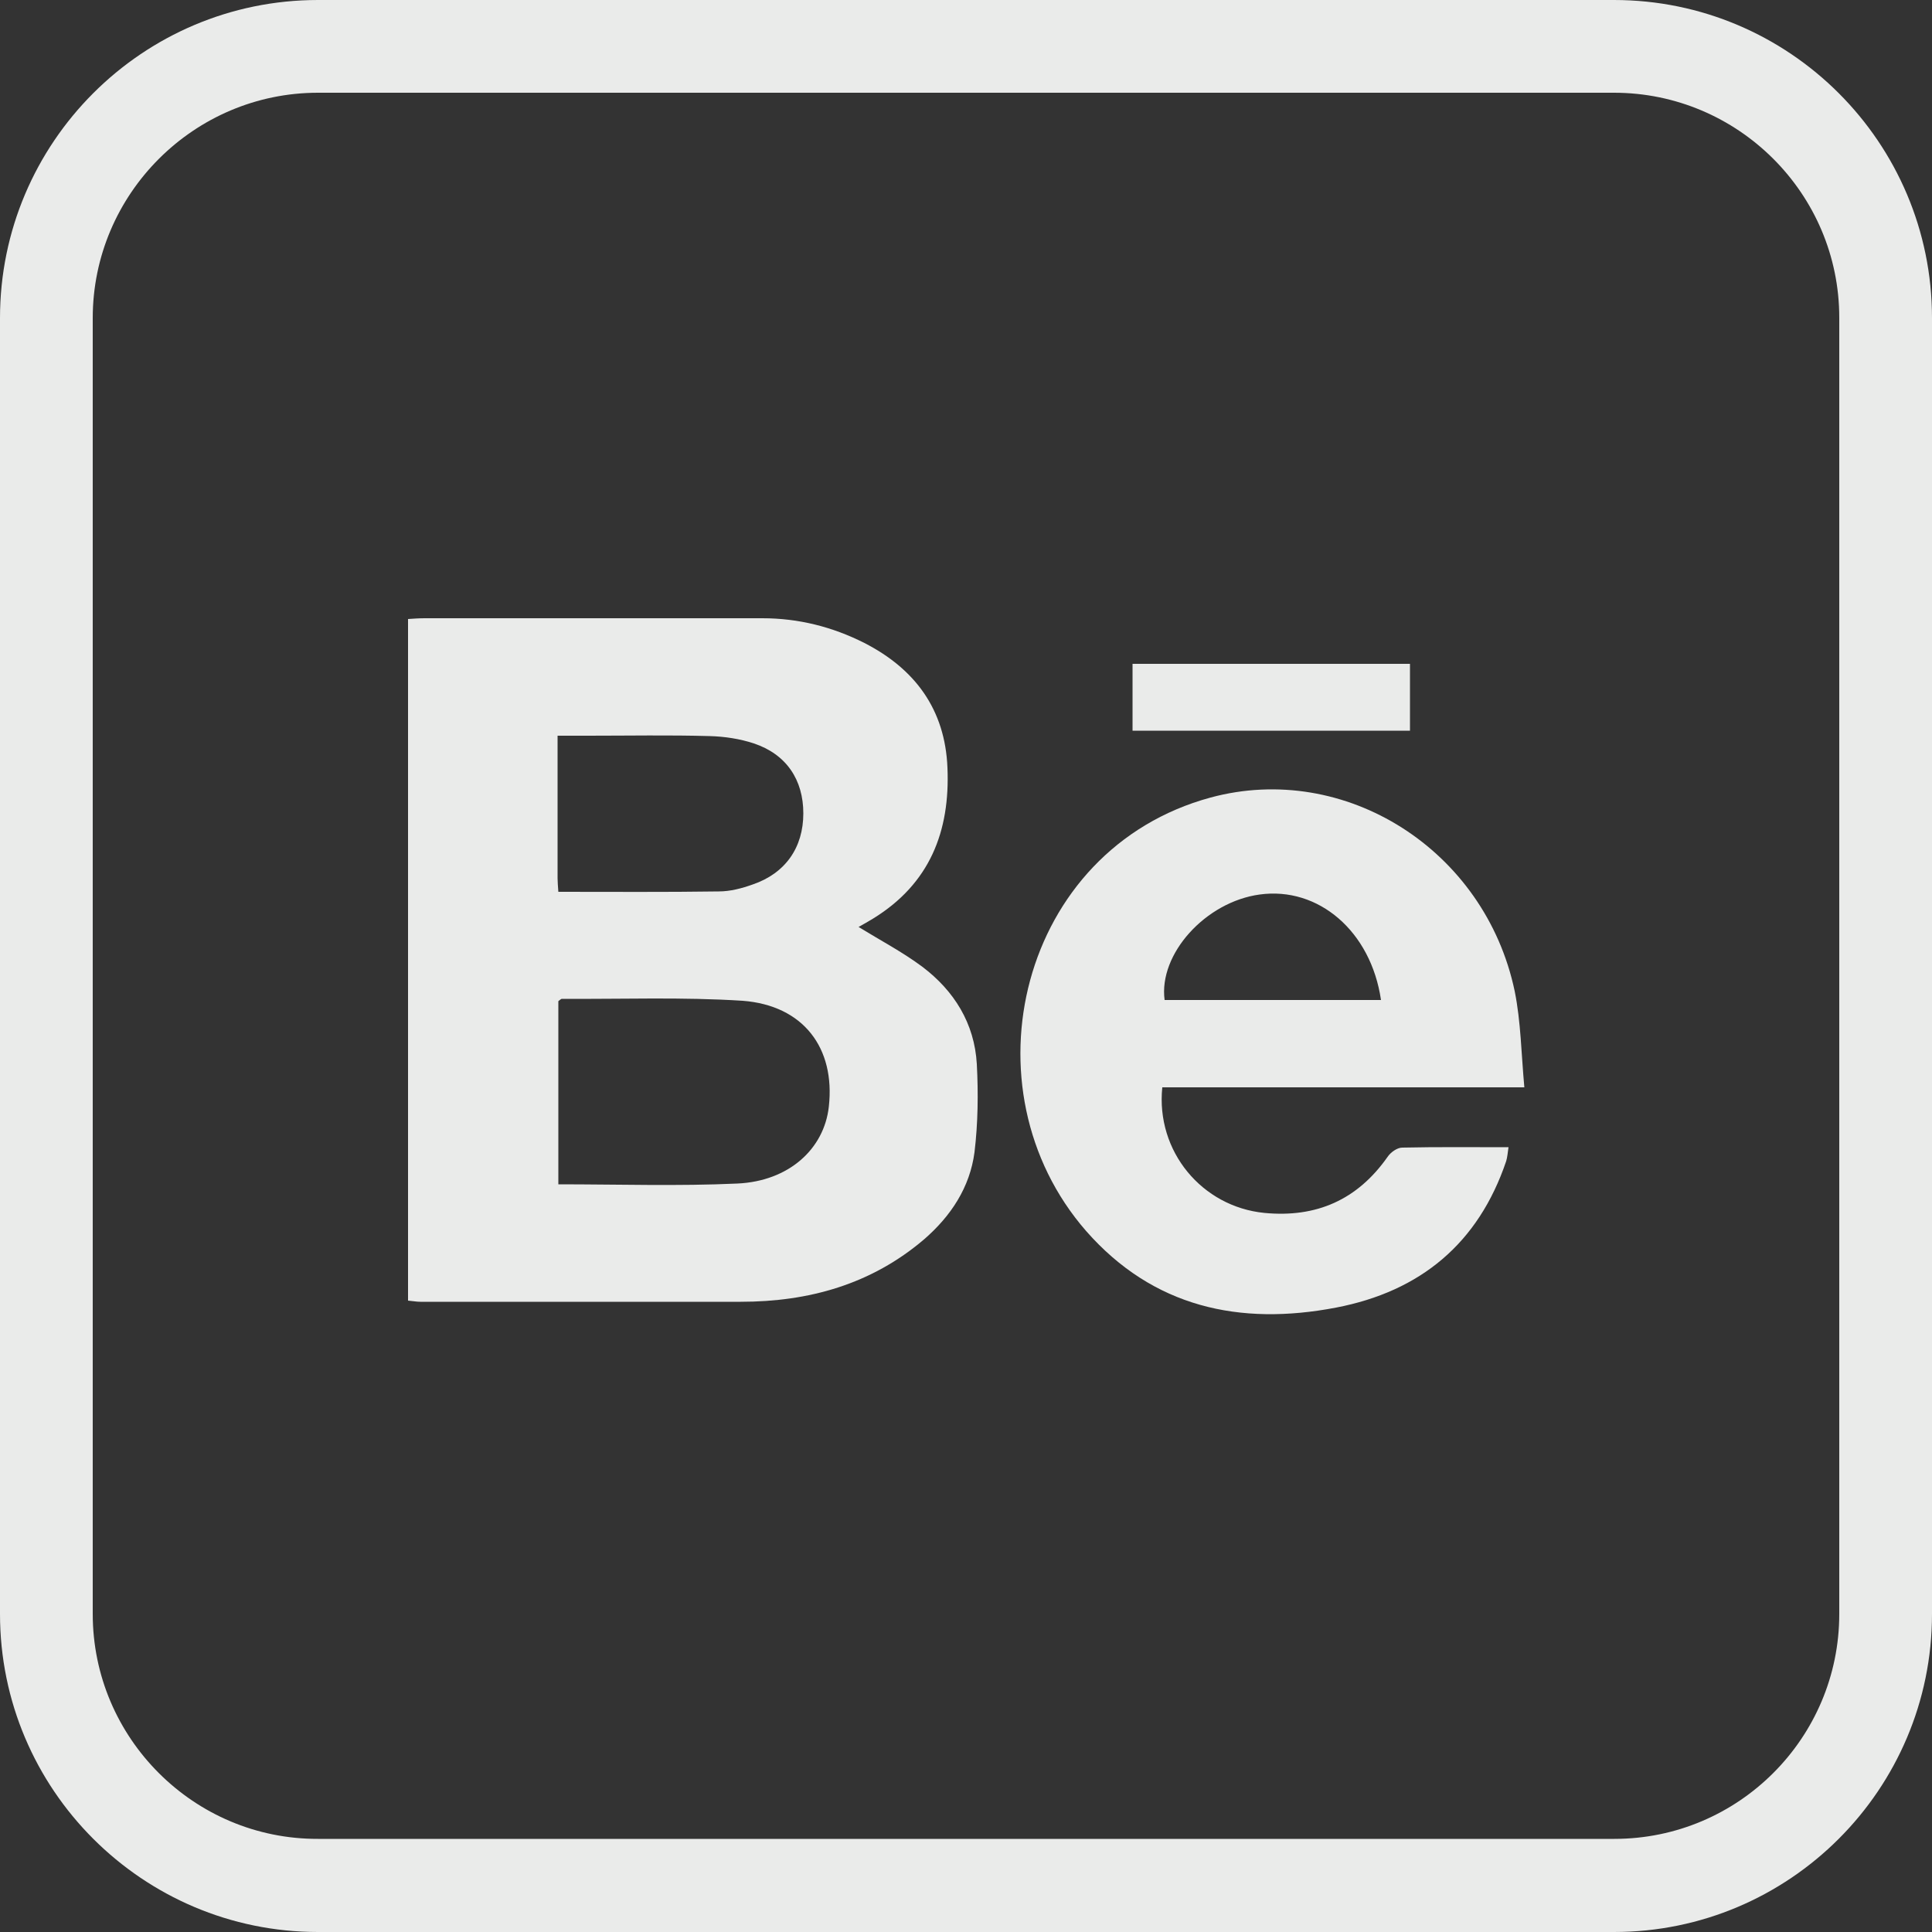 <?xml version="1.0" encoding="utf-8"?>
<!-- Generator: Adobe Illustrator 26.5.0, SVG Export Plug-In . SVG Version: 6.00 Build 0)  -->
<svg version="1.1" id="Layer_1" xmlns="http://www.w3.org/2000/svg" xmlns:xlink="http://www.w3.org/1999/xlink" x="0px" y="0px"
	 viewBox="0 0 500 500" style="enable-background:new 0 0 500 500;" xml:space="preserve">
<rect x="0" y="0" width="500" height="500" fill="#333333" stroke="none"/>
<style type="text/css">
	.st0{fill:#EAEBEA;}
</style>
<g>
	<path class="st0" d="M417.7,0H82.3C36.9,0,0,36.9,0,82.3v335.4C0,463.1,36.9,500,82.3,500h335.4c45.4,0,82.3-36.9,82.3-82.3V82.3
		C500,36.9,463.1,0,417.7,0z M476,417.7c0,32.1-26.1,58.2-58.2,58.2H82.3C50.2,476,24,449.8,24,417.7V82.3C24,50.2,50.2,24,82.3,24
		h335.4c32.1,0,58.3,26.1,58.3,58.2V417.7z"/>
	<path class="st0" d="M238.7,250.2c-5.1-3.8-10.8-6.8-16.5-10.3c1.3-0.7,2.6-1.5,3.8-2.2c14.6-9,19.9-22.5,19.2-39
		c-0.6-15.1-8.4-25.6-21.5-32.3c-8.3-4.2-17.1-6.4-26.4-6.4c-29.1,0-58.3,0-87.4,0c-1.4,0-2.9,0.1-4.3,0.2c0,59,0,117.6,0,176.4
		c1.2,0.1,2.2,0.3,3.2,0.3c27.6,0,55.3,0,82.9,0c17.6,0,33.8-4.5,47.5-16.2c6.9-6,11.8-13.4,13-22.5c0.9-7.5,1-15.2,0.6-22.8
		C252.2,264.8,246.9,256.4,238.7,250.2z M144.3,190.4c2.9,0,5.4,0,7.9,0c10.5,0,21-0.2,31.5,0.1c3.8,0.1,7.8,0.7,11.4,1.9
		c8.4,2.8,12.8,9.4,12.8,18.1c0,8.8-4.6,15.5-13.1,18.4c-2.8,1-5.8,1.8-8.8,1.8c-13.7,0.2-27.3,0.1-41.5,0.1
		c-0.1-1.5-0.2-2.5-0.2-3.5C144.3,215.3,144.3,203.2,144.3,190.4z M214.5,286.4c-1.2,10.9-10.3,19.3-23.7,19.9
		c-15.3,0.7-30.6,0.2-46.3,0.2c0-16.2,0-31.8,0-47.4c0.4-0.3,0.7-0.6,0.9-0.6c15.6,0.1,31.3-0.5,46.8,0.5
		C207.9,260.2,216.2,271.2,214.5,286.4z"/>
	<path class="st0" d="M394.5,281.4c-0.8-8.7-0.9-17-2.5-24.9c-7.7-36.6-43.9-59.5-78.7-50.1c-49.4,13.4-64.4,75.3-32.2,112.2
		c17.3,19.7,39.7,24.6,64.7,19.8c21.8-4.2,36.8-16.6,44-37.9c0.3-1,0.4-2.2,0.6-3.6c-9.5,0-18.5-0.1-27.5,0.1c-1.3,0-3,1.2-3.8,2.4
		c-7.8,11.1-18.4,15.8-31.9,14.5c-16.1-1.6-28.1-15.9-26.4-32.5C331.8,281.4,362.5,281.4,394.5,281.4z M326,231.5
		c15.2-2.1,28.8,9.5,31.4,27.3c-18.8,0-37.4,0-56,0C299.8,246.9,312,233.4,326,231.5z"/>
	<path class="st0" d="M364.9,171.8c-24.2,0-48,0-71.8,0c0,5.9,0,11.6,0,17.3c24.1,0,47.9,0,71.8,0
		C364.9,183.2,364.9,177.7,364.9,171.8z"/>
</g>
</svg>
